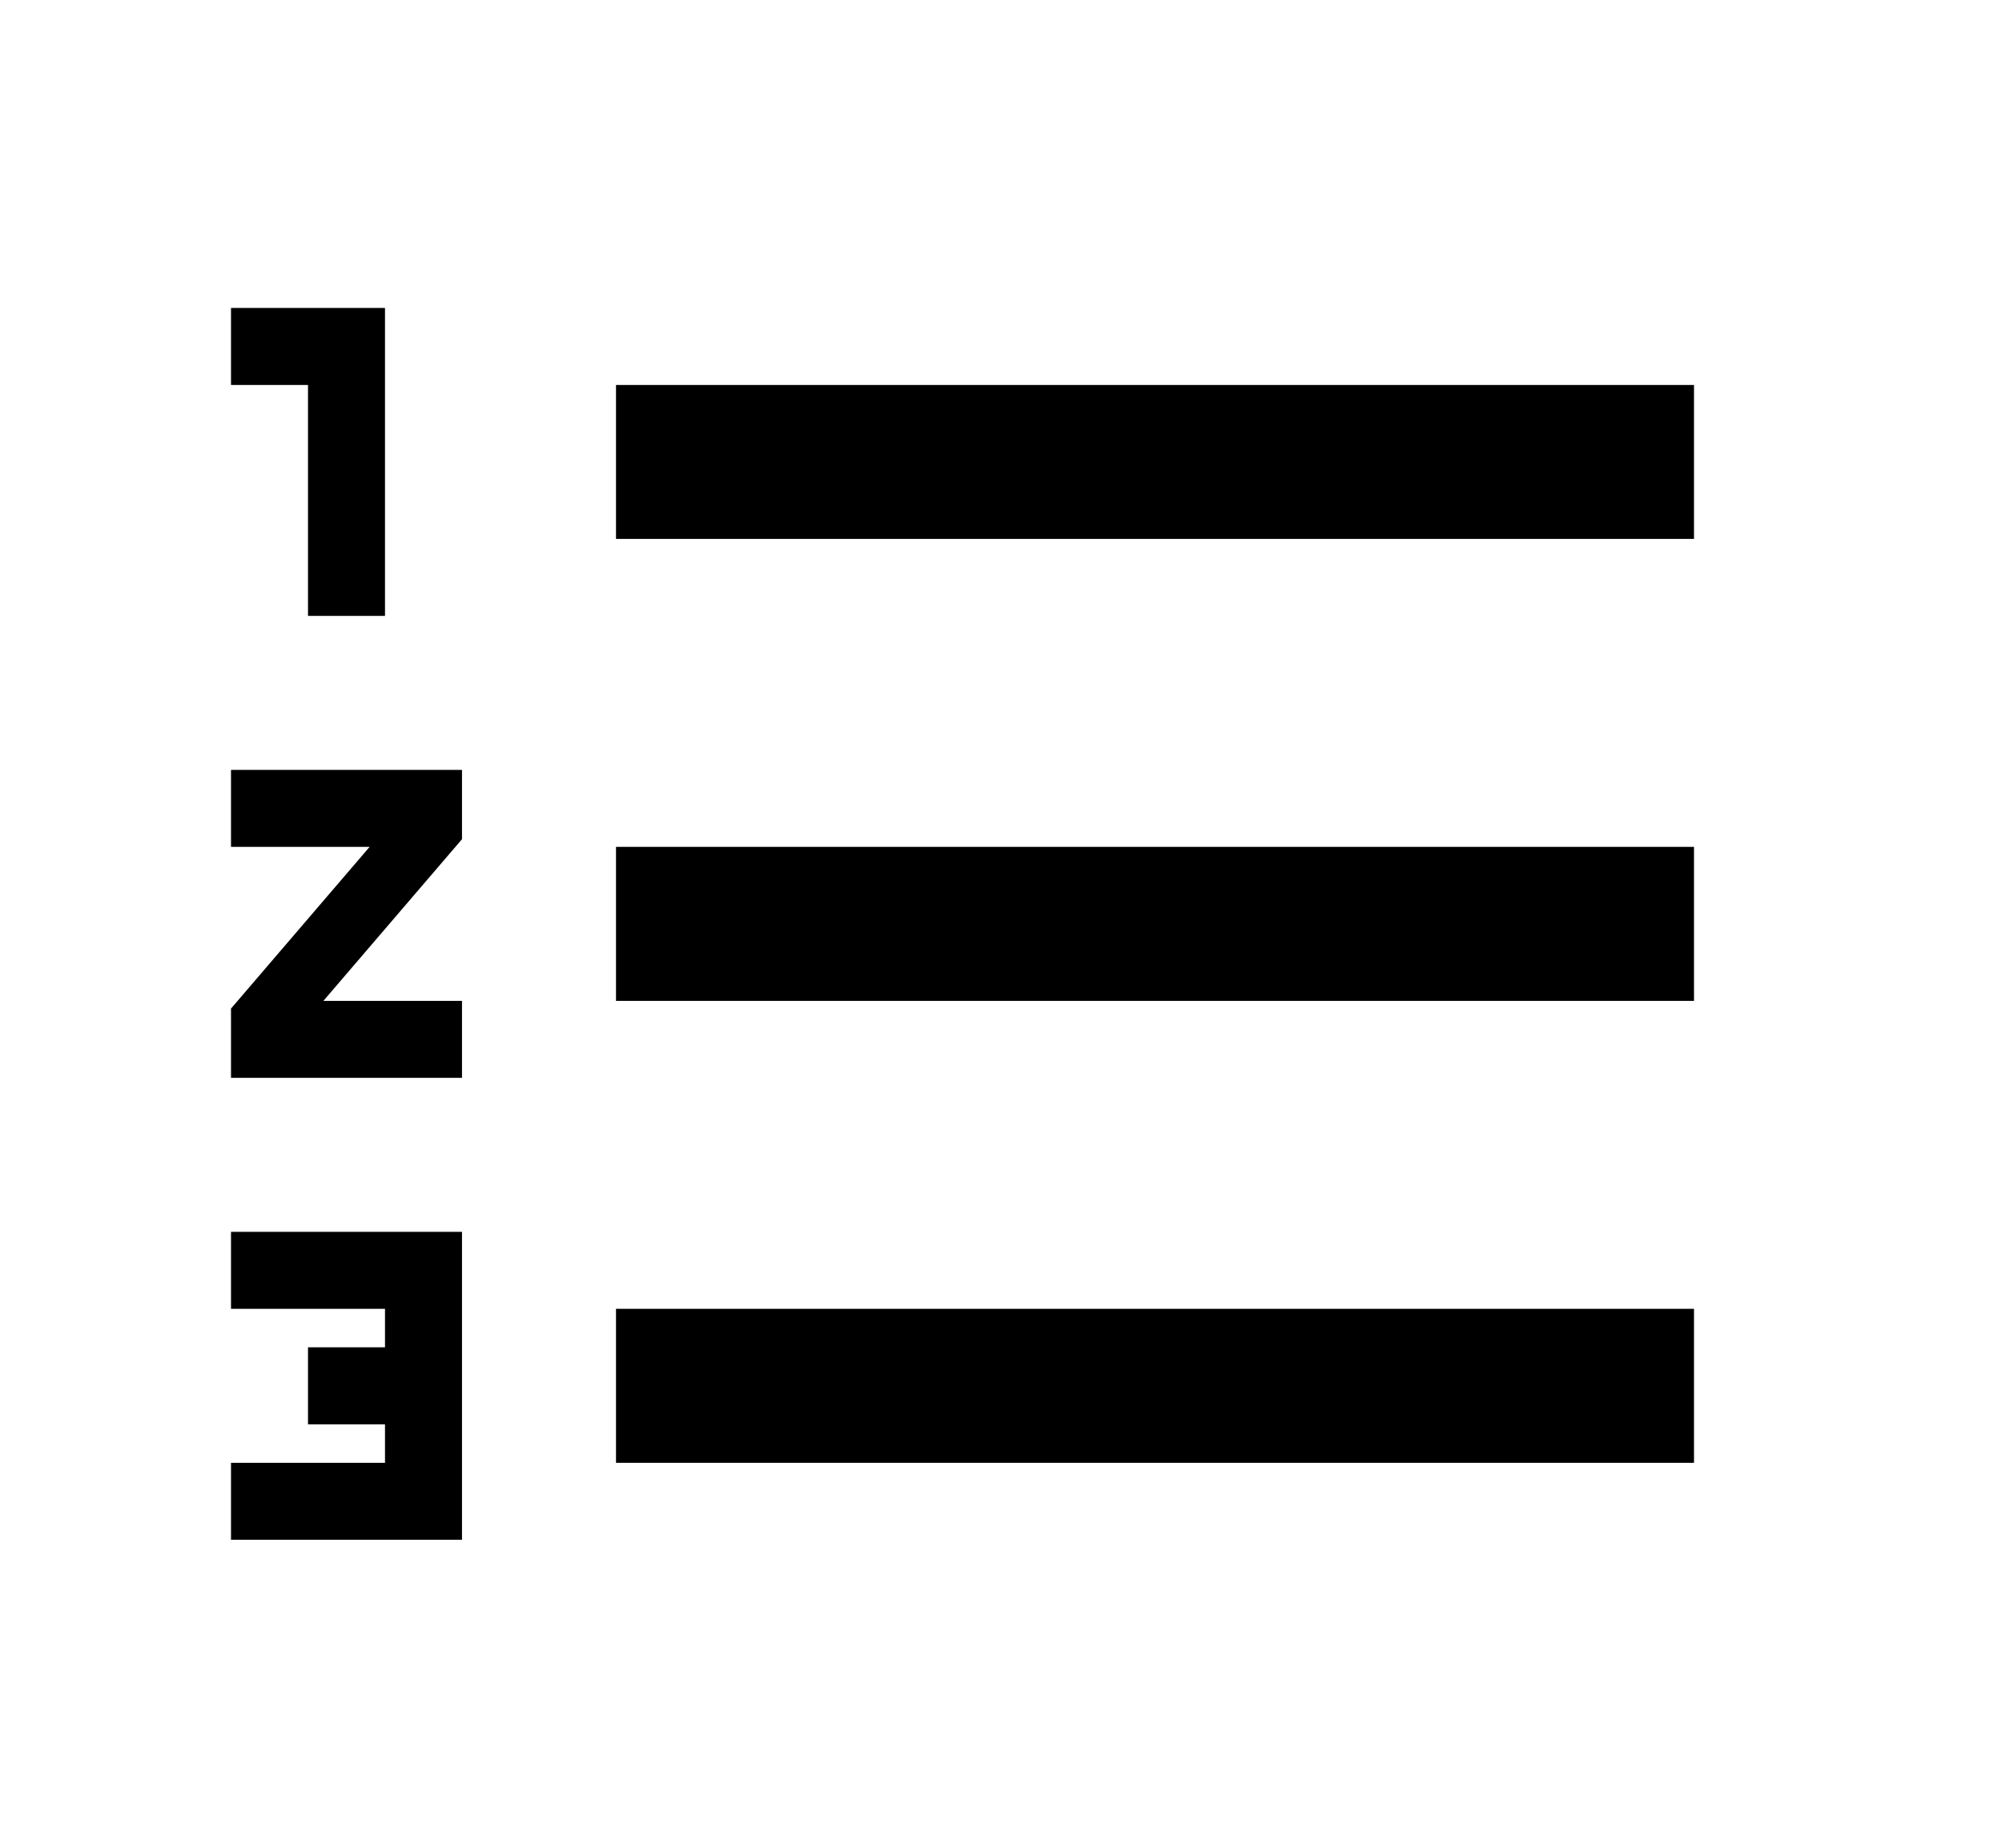 <svg xmlns="http://www.w3.org/2000/svg" width="13" height="12" viewBox="0 0 13 12"><path fill-rule="evenodd" d="M1.5 8.5h1v.25H2v.5h.5v.25h-1v.5H3V8H1.5v.5zM2 4h.5V2h-1v.5H2V4zm-.5 1.5h.9l-.9 1.05V7H3v-.5h-.9L3 5.45V5H1.5v.5zm2.5-3v1h7v-1H4zm0 7h7v-1H4v1zm0-3h7v-1H4v1z" clip-rule="evenodd"/></svg>